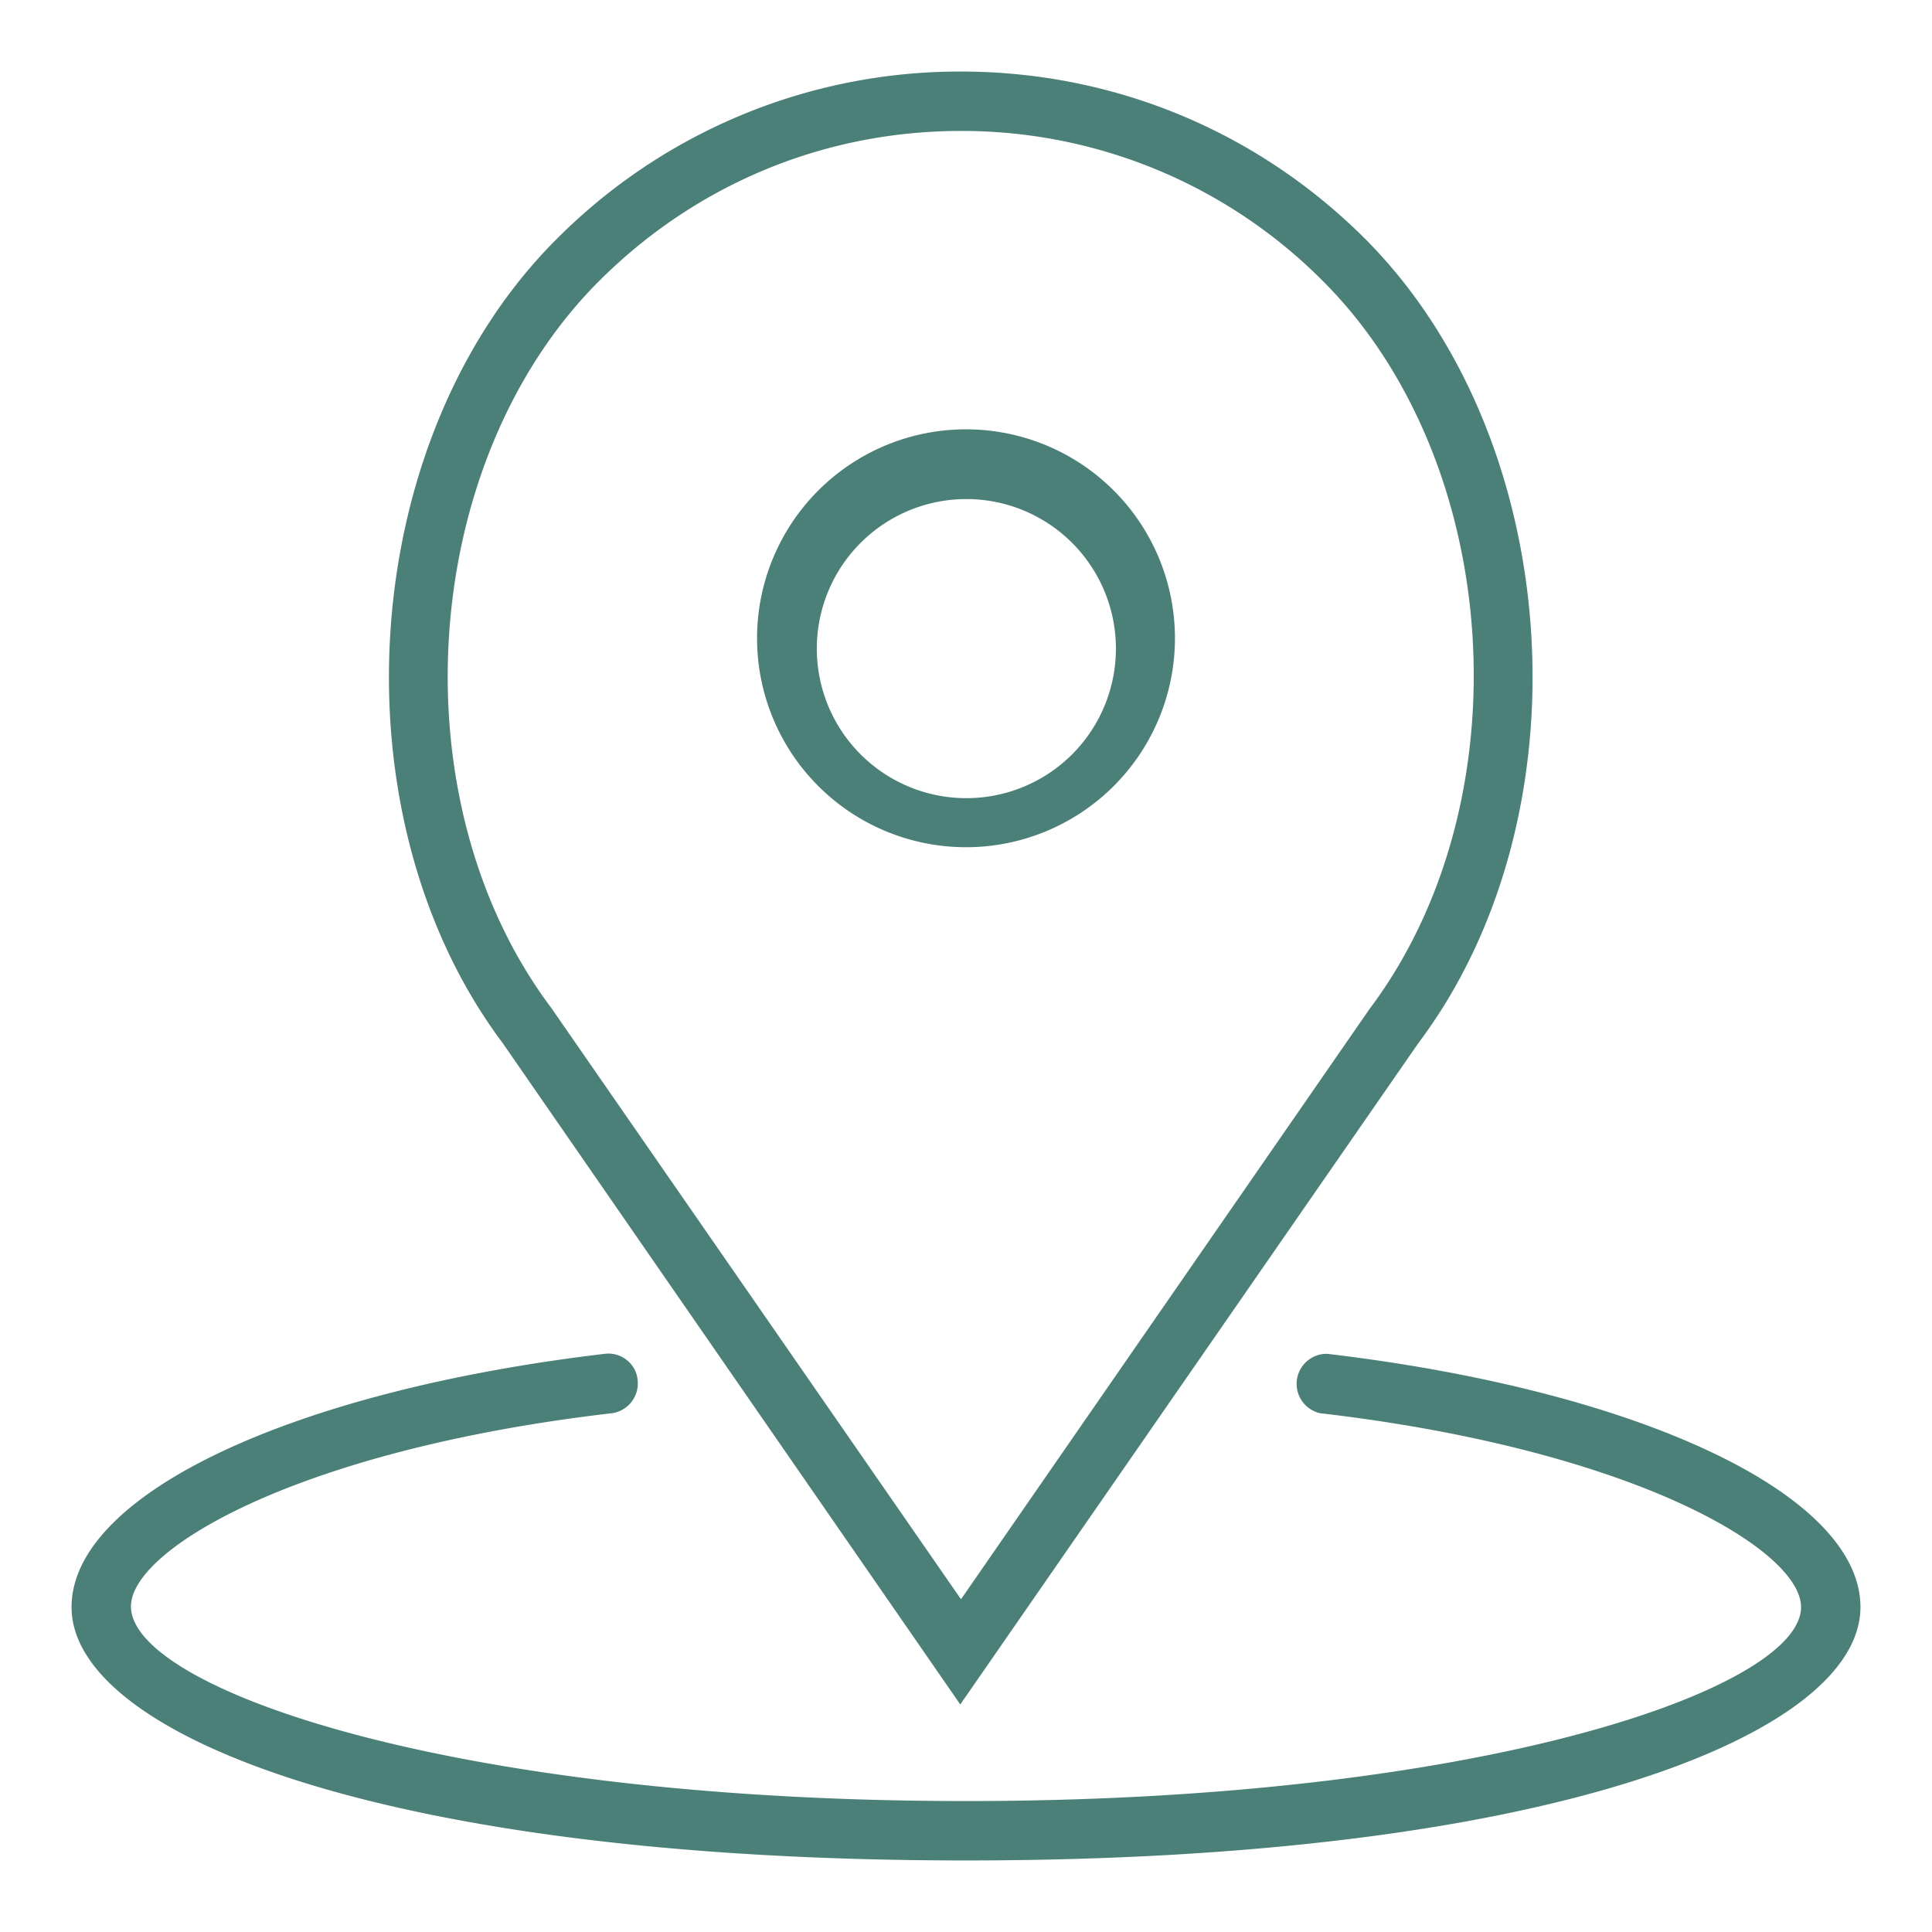 <svg xmlns="http://www.w3.org/2000/svg" xmlns:xlink="http://www.w3.org/1999/xlink" width="27" height="27" viewBox="0 0 27 27"><defs><path id="1izxa" d="M19.58 28.92a2.92 2.92 0 1 1 5.84 0 2.92 2.92 0 0 1-5.84 0zm.84 0a2.09 2.09 0 1 0 4.17 0 2.09 2.09 0 0 0-4.17 0zm-4.4 5.65c-2.38-3.18-2.04-8.44.76-11.23A7.94 7.94 0 0 1 22.43 21c2.13 0 4.14.83 5.65 2.34 2.79 2.8 3.14 8.05.74 11.24l-6.4 9.24zm.68-.49l5.73 8.27 5.71-8.25c2.18-2.9 1.87-7.65-.65-10.17a7.11 7.11 0 0 0-5.06-2.1c-1.92 0-3.71.75-5.06 2.1-2.52 2.52-2.84 7.26-.67 10.15zM35 42.46C35 44.22 30.7 46 22.5 46S10 44.22 10 42.46c0-1.57 3.06-3.02 7.45-3.54.23-.03.44.14.46.36a.42.42 0 0 1-.36.47c-4.38.51-6.72 1.9-6.72 2.7 0 1.14 4.44 2.72 11.67 2.72 7.23 0 11.67-1.58 11.67-2.71 0-.8-2.34-2.2-6.72-2.71a.42.42 0 0 1 .1-.83c4.39.52 7.45 1.97 7.45 3.54z"/></defs><g><g transform="translate(-9 -20)"><use fill="#4b8078" xlink:href="#1izxa"/></g></g></svg>